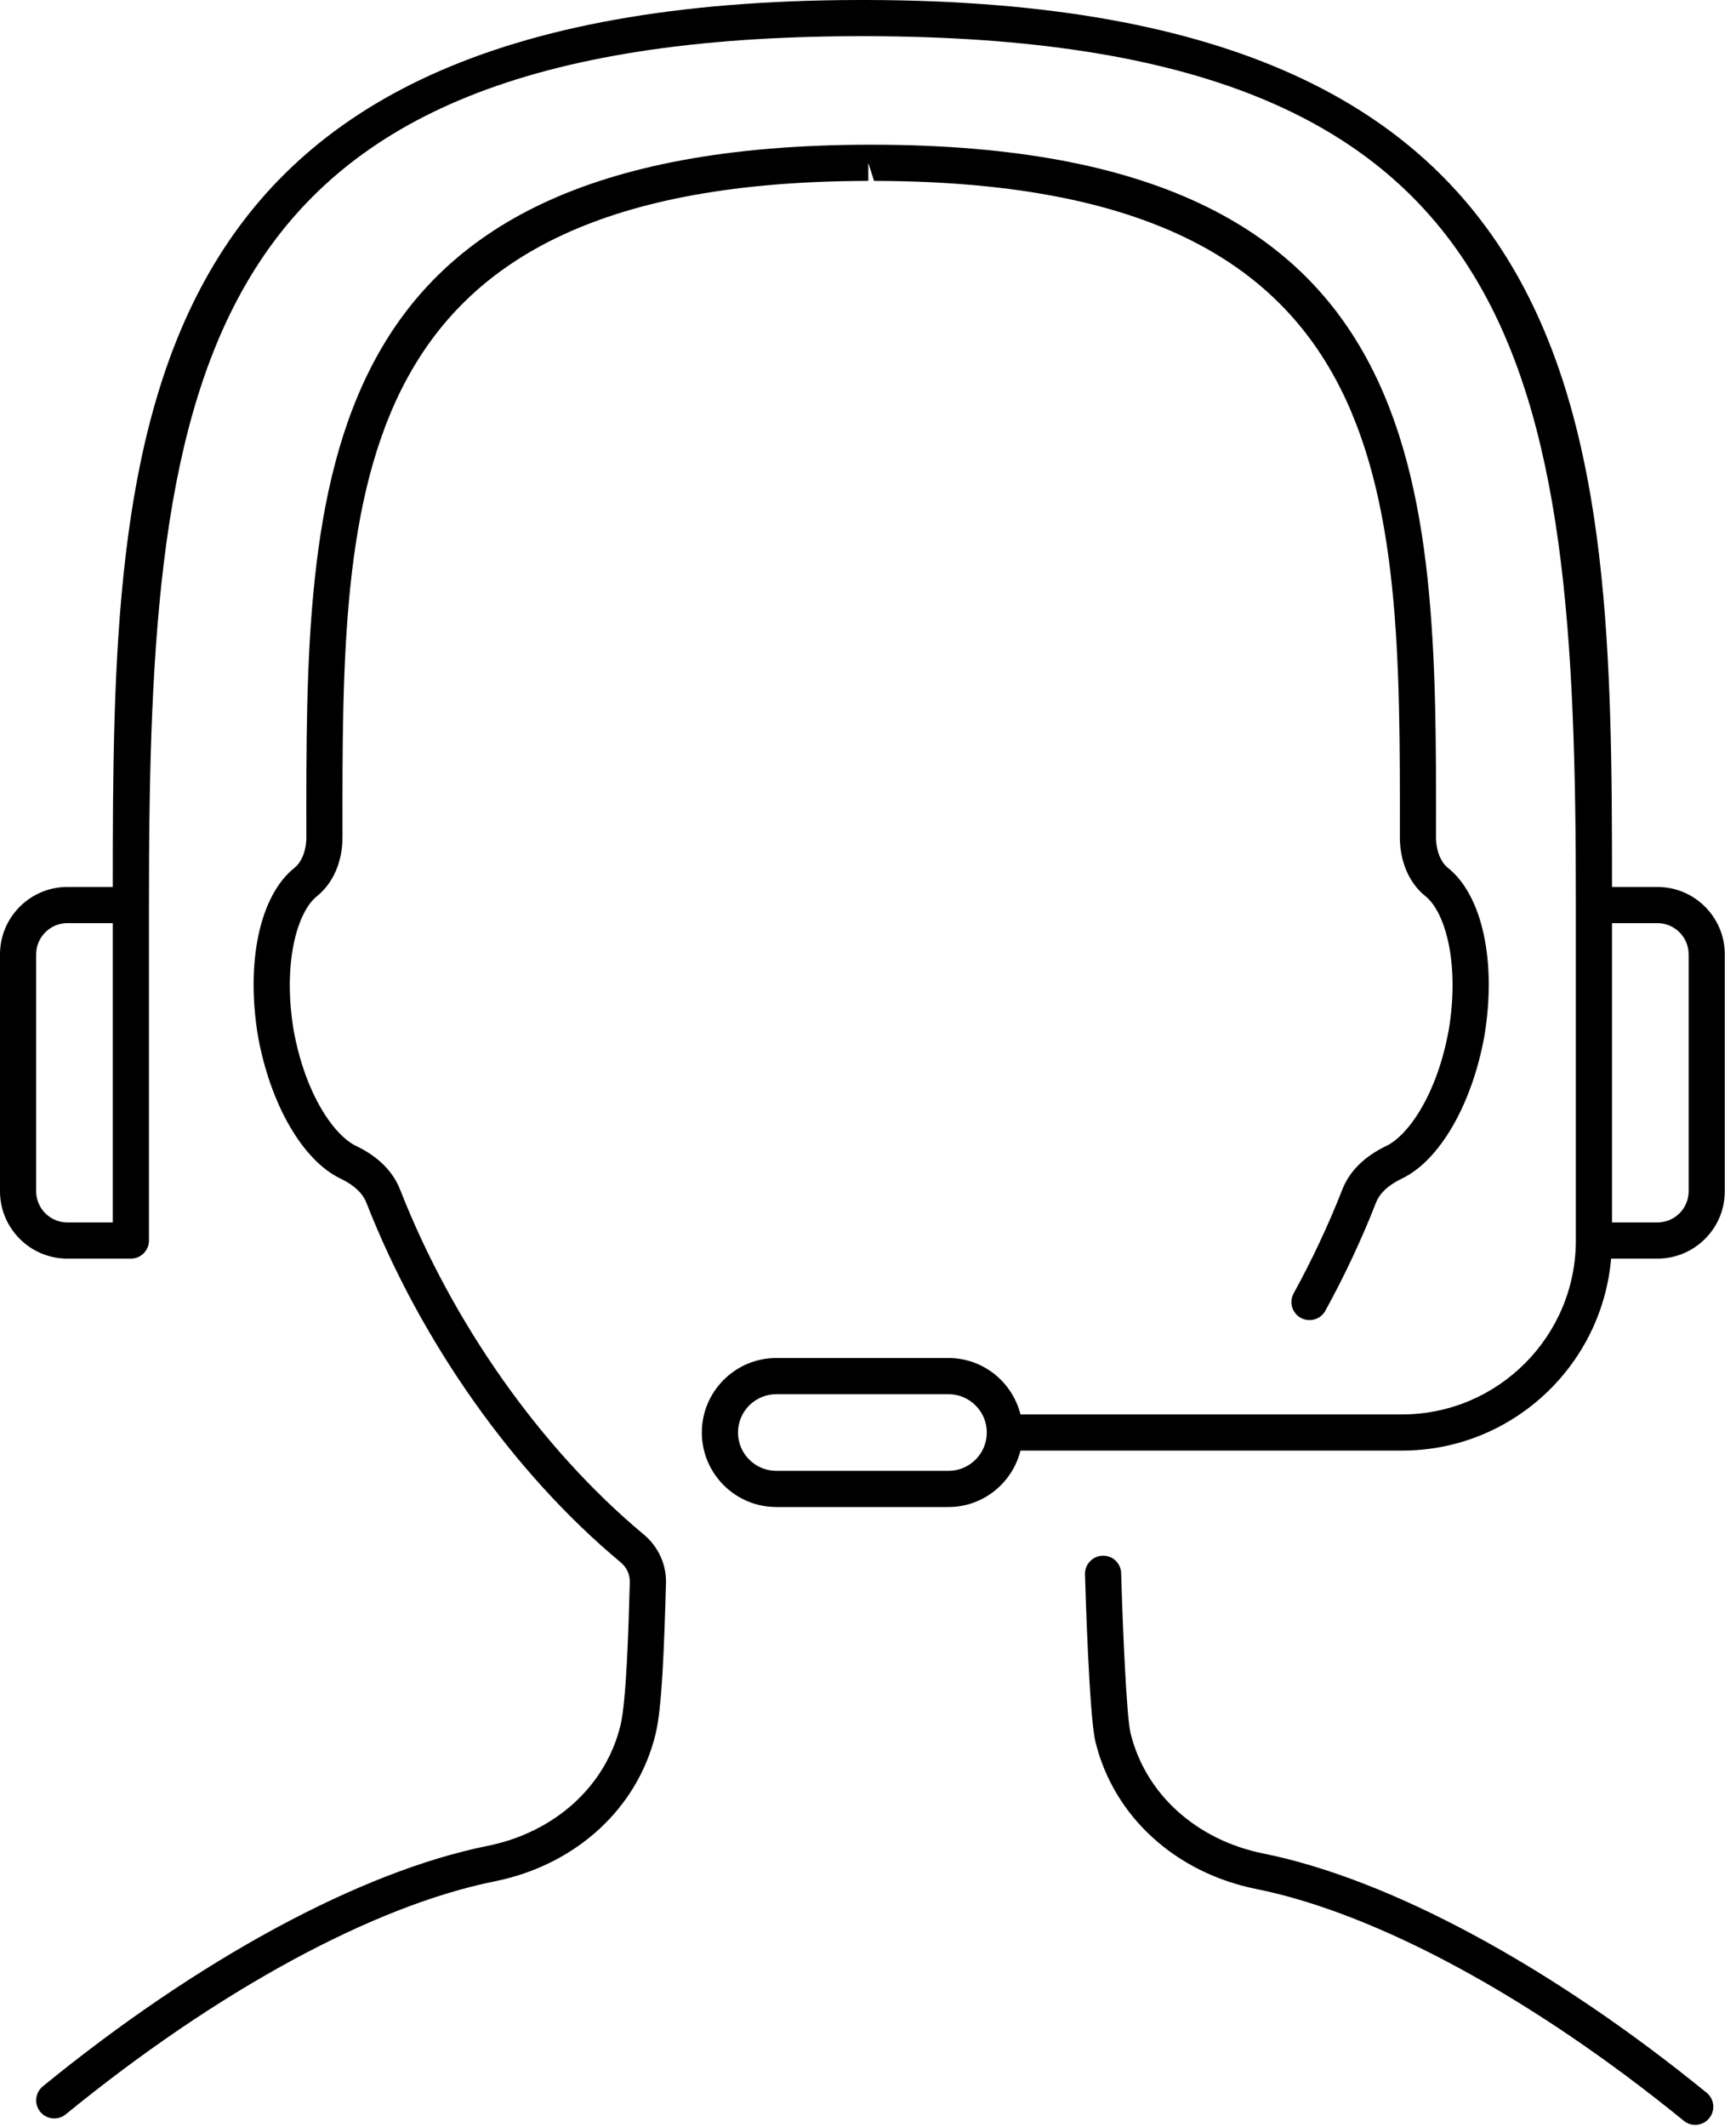 <svg width="120px" height="147px" viewBox="0 0 120 147" version="1.1" xmlns="http://www.w3.org/2000/svg" xmlns:xlink="http://www.w3.org/1999/xlink">
    <g id="Page-1" stroke="none" stroke-width="1" fill-rule="evenodd">
        <g id="Tutor.me" transform="translate(-310, -1584)">
            <g id="Group-4" transform="translate(310, 1584)">
                <path d="M87.356,128.084 C82.699,127.153 79.173,123.964 78.149,119.758 C77.87,118.645 77.603,112.395 77.5,108.715 C77.481,108.026 76.921,107.475 76.215,107.501 C75.525,107.52 74.982,108.095 75,108.786 C75.029,109.787 75.289,118.621 75.722,120.356 C76.976,125.511 81.246,129.411 86.863,130.536 C95.202,132.218 105.964,138.054 116.391,146.547 C116.623,146.737 116.902,146.828 117.179,146.828 C117.543,146.828 117.903,146.671 118.15,146.368 C118.586,145.832 118.505,145.045 117.97,144.609 C107.238,135.868 96.081,129.845 87.356,128.084 L87.356,128.084 Z" id="Shape"></path>
                <path d="M27.658,82.206 C27.158,80.93 26.133,79.913 24.612,79.183 C23.098,78.456 21.101,75.631 20.294,71.167 C19.536,66.555 20.534,63.026 21.912,61.923 C23.035,61.024 23.677,59.534 23.676,57.832 C23.64,33.541 23.61,12.563 60.023,12.5 L60.021,11.25 L60.416,12.5 C96.83,12.563 96.8,33.541 96.764,57.832 C96.763,59.534 97.405,61.024 98.528,61.923 C99.906,63.026 100.904,66.555 100.148,71.147 C99.339,75.631 97.342,78.456 95.829,79.183 C94.307,79.913 93.281,80.93 92.783,82.206 C91.832,84.633 90.702,87.042 89.424,89.369 C89.091,89.973 89.312,90.734 89.917,91.066 C90.52,91.396 91.282,91.177 91.614,90.573 C92.945,88.152 94.121,85.643 95.11,83.116 C95.375,82.44 95.965,81.891 96.912,81.437 C99.518,80.183 101.754,76.318 102.611,71.572 C103.458,66.429 102.468,61.875 100.091,59.972 C99.572,59.557 99.263,58.757 99.264,57.834 C99.3,33.27 99.334,10.067 60.421,10 L60.019,10 C21.106,10.067 21.14,33.27 21.176,57.834 C21.177,58.757 20.868,59.557 20.349,59.972 C17.971,61.875 16.981,66.429 17.831,71.592 C18.686,76.318 20.922,80.183 23.529,81.437 C24.475,81.891 25.065,82.44 25.33,83.118 C29.102,92.743 35.503,101.793 42.892,107.948 C43.323,108.307 43.551,108.8 43.535,109.338 C43.449,112.415 43.303,117.565 42.886,119.236 C41.864,123.435 38.338,126.624 33.679,127.555 C24.923,129.321 13.726,135.376 2.959,144.167 C2.425,144.604 2.345,145.392 2.782,145.927 C3.029,146.229 3.389,146.385 3.751,146.385 C4.029,146.385 4.309,146.293 4.541,146.104 C15.003,137.562 25.803,131.694 34.171,130.006 C39.791,128.882 44.061,124.982 45.313,119.834 C45.758,118.054 45.908,113.887 46.035,109.41 C46.072,108.108 45.51,106.875 44.491,106.027 C37.417,100.133 31.281,91.45 27.658,82.206 L27.658,82.206 Z" id="Shape"></path>
                <path d="M114.569,61.289 L111.429,61.289 C111.439,29.642 110.794,0.089 59.878,0 L59.346,0 C8.432,0.089 7.787,29.642 7.797,61.289 L4.657,61.289 C2.089,61.289 -7.10542736e-15,63.378 -7.10542736e-15,65.945 L-7.10542736e-15,82.316 C-7.10542736e-15,84.883 2.089,86.971 4.657,86.971 L9.047,86.971 C9.738,86.971 10.297,86.412 10.297,85.721 L10.297,62.539 C10.297,62.539 10.296,62.538 10.296,62.538 C10.296,62.537 10.297,62.537 10.297,62.537 C10.276,25.236 13.567,2.581 59.348,2.5 L59.875,2.5 C105.659,2.581 108.95,25.236 108.929,62.538 C108.929,62.538 108.93,62.538 108.93,62.538 C108.93,62.539 108.929,62.539 108.929,62.539 L108.929,85.721 C108.929,92.346 103.54,97.737 96.915,97.737 L70.54,97.737 C69.978,95.504 67.969,93.839 65.564,93.839 L53.662,93.839 C50.824,93.839 48.514,96.149 48.514,98.987 C48.514,101.826 50.824,104.136 53.662,104.136 L65.564,104.136 C67.969,104.136 69.978,102.471 70.54,100.237 L96.915,100.237 C104.496,100.237 110.729,94.391 111.366,86.971 L114.569,86.971 C117.137,86.971 119.226,84.883 119.226,82.316 L119.226,65.945 C119.226,63.378 117.137,61.289 114.569,61.289 L114.569,61.289 Z M7.797,84.471 L4.657,84.471 C3.468,84.471 2.5,83.505 2.5,82.316 L2.5,65.945 C2.5,64.756 3.468,63.789 4.657,63.789 L7.797,63.789 L7.797,84.471 L7.797,84.471 Z M65.564,101.636 L53.662,101.636 C52.202,101.636 51.014,100.448 51.014,98.987 C51.014,97.527 52.202,96.339 53.662,96.339 L65.564,96.339 C67.024,96.339 68.212,97.527 68.212,98.987 C68.212,100.448 67.024,101.636 65.564,101.636 L65.564,101.636 Z M116.726,82.316 C116.726,83.505 115.758,84.471 114.569,84.471 L111.429,84.471 L111.429,63.789 L114.569,63.789 C115.758,63.789 116.726,64.756 116.726,65.945 L116.726,82.316 L116.726,82.316 Z" id="Shape"></path>
            </g>
        </g>
    </g>
</svg>